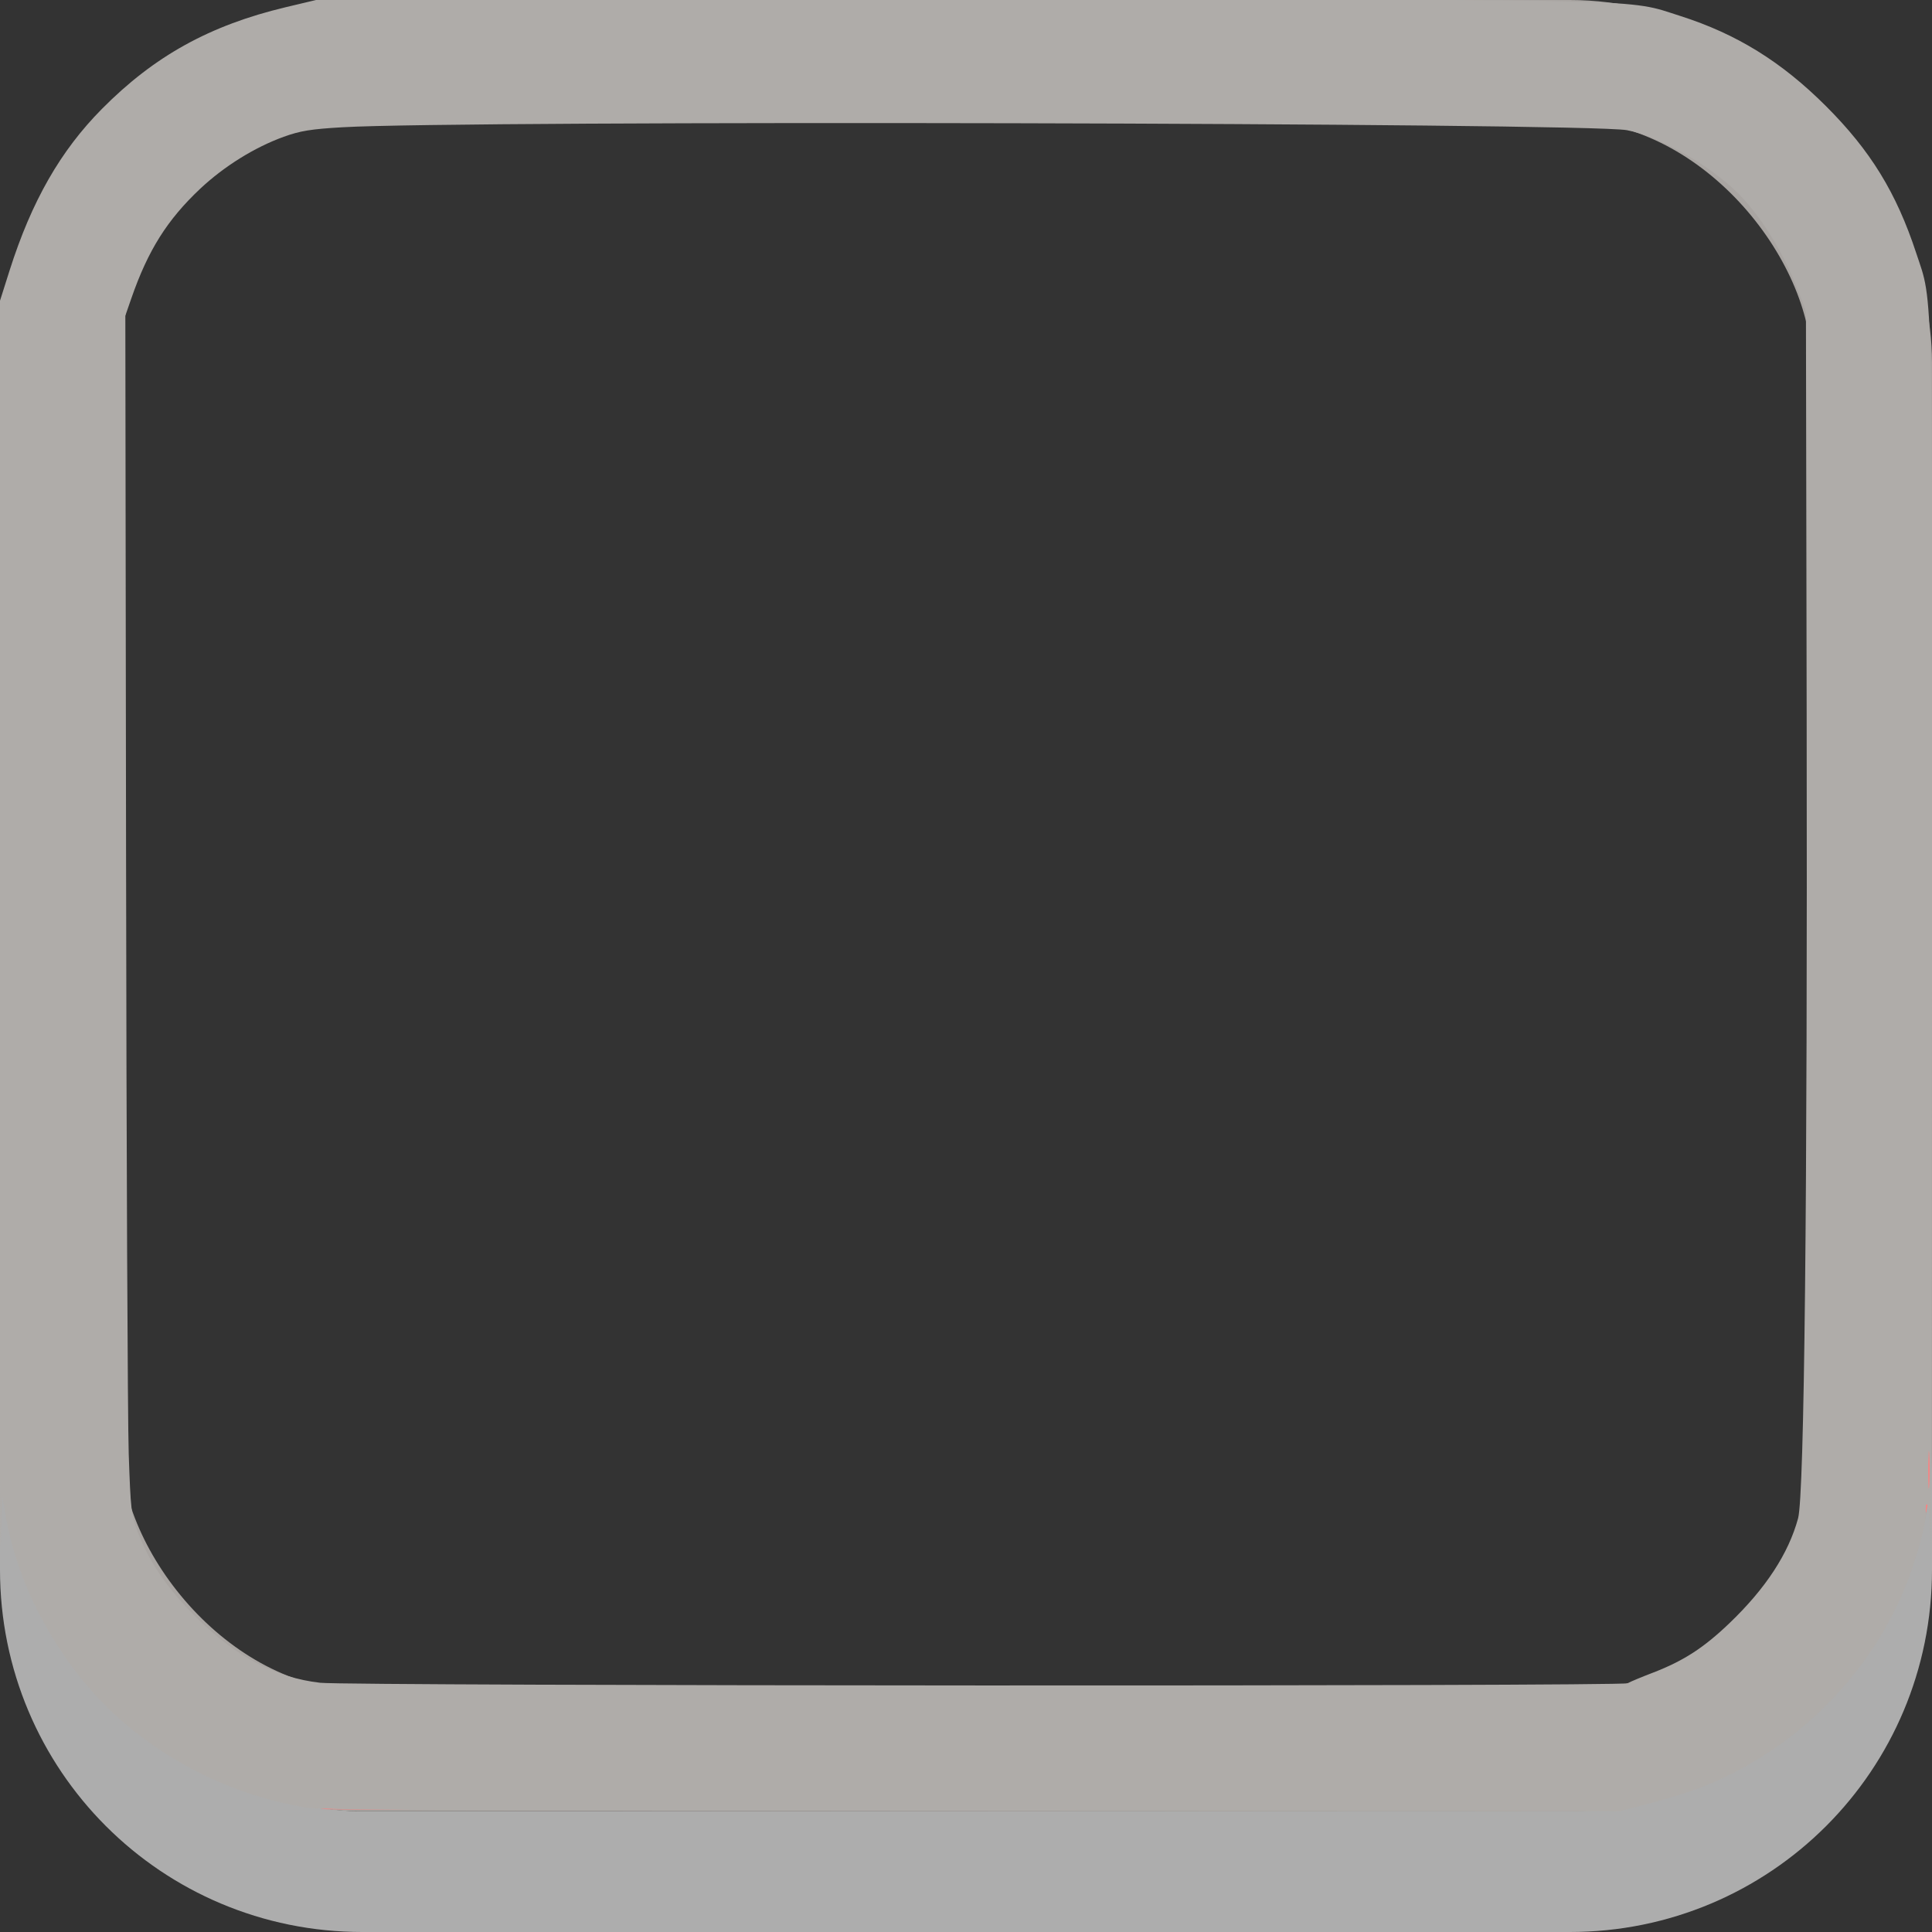 <?xml version="1.0" encoding="UTF-8" standalone="no"?>
<!-- Created with Inkscape (http://www.inkscape.org/) -->

<svg
   xmlns:osb="http://www.openswatchbook.org/uri/2009/osb"
   xmlns:dc="http://purl.org/dc/elements/1.1/"
   xmlns:cc="http://creativecommons.org/ns#"
   xmlns:rdf="http://www.w3.org/1999/02/22-rdf-syntax-ns#"
   xmlns:svg="http://www.w3.org/2000/svg"
   xmlns="http://www.w3.org/2000/svg"
   xmlns:xlink="http://www.w3.org/1999/xlink"
   xmlns:sodipodi="http://sodipodi.sourceforge.net/DTD/sodipodi-0.dtd"
   xmlns:inkscape="http://www.inkscape.org/namespaces/inkscape"
   width="16px"
   height="16px"
   id="svg33222"
   version="1.1"
   inkscape:version="0.92.3 (2405546, 2018-03-11)"
   sodipodi:docname="border-insensitive.svg">
  <rect width="100%" height="100%" fill="#333333" stroke="none"/>
  <defs
     id="defs33224">
    <linearGradient
       id="linearGradient4542"
       osb:paint="solid">
      <stop
         style="stop-color:#afaca9;stop-opacity:1;"
         offset="0"
         id="stop4540" />
    </linearGradient>
    <linearGradient
       id="linearGradient4532"
       osb:paint="solid">
      <stop
         style="stop-color:#ff8080;stop-opacity:1;"
         offset="0"
         id="stop4530" />
    </linearGradient>
    <linearGradient
       inkscape:collect="always"
       xlink:href="#linearGradient4532"
       id="linearGradient4534"
       x1="0.011"
       y1="7.495"
       x2="15.988"
       y2="7.495"
       gradientUnits="userSpaceOnUse" />
    <linearGradient
       inkscape:collect="always"
       xlink:href="#linearGradient4542"
       id="linearGradient4544"
       x1="0.018"
       y1="7.503"
       x2="15.983"
       y2="7.503"
       gradientUnits="userSpaceOnUse" />
  </defs>
  <sodipodi:namedview
     id="base"
     pagecolor="#8e8e8e"
     bordercolor="#666666"
     borderopacity="1.0"
     inkscape:pageopacity="1"
     inkscape:pageshadow="2"
     inkscape:zoom="45.254834"
     inkscape:cx="8.5586326"
     inkscape:cy="8.3150335"
     inkscape:current-layer="layer1"
     showgrid="false"
     inkscape:grid-bbox="true"
     inkscape:document-units="px"
     inkscape:window-width="1920"
     inkscape:window-height="1057"
     inkscape:window-x="1912"
     inkscape:window-y="1072"
     inkscape:window-maximized="1"
     inkscape:snap-nodes="false"
     inkscape:snap-bbox="true"
     inkscape:showpageshadow="false"
     showborder="false">
    <inkscape:grid
       type="xygrid"
       id="grid2992"
       empspacing="5"
       visible="true"
       enabled="true"
       snapvisiblegridlinesonly="true" />
  </sodipodi:namedview>
  <g
     id="layer1"
     inkscape:label="Layer 1"
     inkscape:groupmode="layer">
    <path
       style="color:#000000;fill:none;stroke:#ffffff;stroke-width:1;stroke-miterlimit:4;stroke-opacity:1;marker:none;visibility:visible;display:inline;overflow:visible;enable-background:accumulate;opacity:0.6"
       d="m 15.5,4 0,9 c 0,1.385 -1.115,2.5 -2.5,2.5 l -10,0 c -1.385,0 -2.5,-1.115 -2.5,-2.5 L 0.5,4"
       id="rect17861-5"
       inkscape:connector-curvature="0"
       sodipodi:nodetypes="cssssc" />
    <rect
       ry="2.5"
       rx="2.5"
       y="0.5"
       x="0.5"
       height="14"
       width="15"
       id="rect17861"
       style="color:#000000;fill:none;stroke:#a9a5a2;stroke-width:1;stroke-miterlimit:4;stroke-opacity:1;stroke-dasharray:none;marker:none;visibility:visible;display:inline;overflow:visible;enable-background:accumulate" />
    <path
       style="fill:url(#linearGradient4534);fill-opacity:1;stroke:none;stroke-width:0.022"
       d="M 2.707,14.984 C 1.966,14.886 1.372,14.603 0.884,14.115 0.451,13.682 0.167,13.14 0.051,12.524 0.014,12.326 0.011,12.035 0.011,7.475 c 0,-4.555 0.002,-4.85 0.039,-5.027 C 0.2,1.736 0.552,1.136 1.074,0.705 1.558,0.304 2.109,0.076 2.74,0.017 2.918,2.0021607e-4 4.563,-0.005 8.176,7.86591e-4 13.949,0.01 13.467,-0.004 13.958,0.161 14.839,0.455 15.545,1.161 15.84,2.043 c 0.159,0.475 0.147,0.045 0.147,5.454 V 12.358 l -0.05,0.225 c -0.136,0.616 -0.403,1.113 -0.822,1.532 -0.415,0.415 -0.905,0.68 -1.521,0.822 l -0.214,0.049 -5.303,0.003 c -2.917,0.002 -5.333,-9.97e-4 -5.37,-0.006 z M 13.274,13.981 c 0.439,-0.06 0.807,-0.246 1.134,-0.573 0.22,-0.22 0.345,-0.405 0.449,-0.666 0.13,-0.325 0.122,-0.008 0.127,-5.245 l 0.004,-4.817 -0.047,-0.177 C 14.744,1.766 14.213,1.251 13.435,1.041 13.301,1.004 12.97,1.001 8.154,0.995 4.741,0.99 2.945,0.995 2.803,1.01 1.958,1.1 1.277,1.683 1.059,2.503 l -0.047,0.177 0.004,4.817 c 0.004,5.237 -0.003,4.92 0.127,5.245 0.222,0.557 0.705,0.999 1.279,1.173 0.085,0.026 0.213,0.055 0.286,0.066 0.202,0.029 10.354,0.03 10.566,8.75e-4 z"
       id="path4528"
       inkscape:connector-curvature="0" />
    <path
       style="fill:#ff8080;fill-opacity:1;stroke:none;stroke-width:0.022"
       d="M 2.802,14.977 C 2.294,14.95 1.82,14.796 1.388,14.518 0.7,14.076 0.234,13.392 0.058,12.568 0.02,12.39 0.018,12.131 0.018,7.486 c 0,-4.614 0.002,-4.905 0.039,-5.077 C 0.182,1.832 0.471,1.297 0.879,0.889 1.324,0.444 1.855,0.167 2.493,0.048 2.705,0.008 2.919,0.006 7.896,0.008 c 3.796,0.001 5.261,0.008 5.478,0.028 0.236,0.021 0.344,0.042 0.53,0.106 0.944,0.32 1.632,1.008 1.955,1.956 0.069,0.201 0.083,0.279 0.102,0.552 0.013,0.193 0.022,2.168 0.022,5.025 -1.55e-4,4.542 -0.002,4.713 -0.042,4.896 -0.13,0.589 -0.382,1.074 -0.77,1.481 -0.418,0.44 -0.889,0.708 -1.555,0.886 l -0.185,0.05 -5.171,0.003 c -2.844,0.002 -5.3,-0.004 -5.458,-0.013 z m 9.601,-0.992 1.005,-0.015 0.21,-0.072 c 0.313,-0.107 0.526,-0.243 0.784,-0.501 0.233,-0.234 0.321,-0.36 0.444,-0.647 0.057,-0.133 0.081,-0.229 0.099,-0.394 0.014,-0.138 0.028,-1.959 0.036,-4.936 l 0.013,-4.718 -0.048,-0.177 C 14.876,2.269 14.682,1.889 14.537,1.724 14.261,1.408 13.987,1.228 13.553,1.077 13.411,1.027 13.392,1.026 11.862,1.01 9.737,0.988 3.805,0.988 3.156,1.011 2.605,1.03 2.523,1.043 2.228,1.161 1.691,1.376 1.267,1.85 1.081,2.444 l -0.058,0.183 6.926e-4,4.612 c 3.809e-4,2.536 0.01,4.768 0.021,4.959 0.017,0.294 0.029,0.37 0.079,0.497 0.195,0.495 0.578,0.902 1.054,1.122 0.324,0.149 0.334,0.151 1.331,0.165 1.296,0.019 7.702,0.021 8.894,0.003 z"
       id="path4536"
       inkscape:connector-curvature="0" />
    <path
       style="fill:url(#linearGradient4544);fill-opacity:1;stroke:none;stroke-width:0.022"
       d="M 2.758,14.977 C 1.454,14.892 0.343,13.908 0.058,12.585 0.02,12.413 0.018,12.12 0.018,7.453 L 0.018,2.503 0.08,2.283 C 0.302,1.493 0.749,0.88 1.412,0.455 1.675,0.287 2.05,0.139 2.423,0.056 l 0.225,-0.05 5.27,8.5517e-4 c 3.907,6.3401e-4 5.331,0.008 5.506,0.027 0.611,0.068 1.254,0.398 1.724,0.886 0.337,0.349 0.558,0.716 0.714,1.181 0.062,0.184 0.083,0.291 0.099,0.506 0.013,0.161 0.021,2.204 0.022,5.018 5.55e-4,5.252 0.012,4.845 -0.143,5.311 -0.148,0.446 -0.375,0.819 -0.703,1.153 -0.418,0.426 -0.871,0.68 -1.503,0.843 l -0.261,0.067 -5.186,-0.003 c -2.852,-0.002 -5.295,-0.011 -5.429,-0.019 z m 10.839,-1.074 c 0.363,-0.132 0.554,-0.257 0.831,-0.542 0.274,-0.282 0.442,-0.578 0.492,-0.87 0.036,-0.21 0.046,-1.134 0.06,-5.593 l 0.013,-4.178 -0.048,-0.174 C 14.919,2.45 14.859,2.289 14.812,2.187 14.585,1.704 14.294,1.414 13.806,1.186 13.449,1.018 13.751,1.032 9.918,1.011 5.874,0.989 2.775,1.011 2.545,1.063 2.204,1.141 1.857,1.335 1.601,1.59 1.366,1.824 1.209,2.086 1.088,2.441 l -0.065,0.192 0.004,4.1 c 0.002,2.255 0.01,4.473 0.018,4.929 0.013,0.822 0.014,0.83 0.071,0.99 0.09,0.25 0.233,0.481 0.425,0.684 0.196,0.208 0.368,0.338 0.598,0.453 0.239,0.119 0.371,0.152 0.685,0.17 0.158,0.009 2.604,0.015 5.436,0.014 l 5.149,-0.003 z"
       id="path4538"
       inkscape:connector-curvature="0" />
    <path
       style="fill:#afaca9;fill-opacity:1;stroke:none;stroke-width:0.022"
       d="M 2.504,14.965 C 1.949,14.864 1.446,14.626 1.023,14.264 0.532,13.844 0.154,13.183 0.048,12.557 l -0.03,-0.176 -0.012,0.409 C -7.22467e-4,13.014 -0.006,10.792 -0.005,7.851 L -0.004,2.503 0.08,2.238 C 0.262,1.666 0.501,1.248 0.844,0.902 1.279,0.463 1.737,0.21 2.365,0.06 l 0.269,-0.064 5.31,1.3037e-4 c 5.846,1.4341e-4 5.52,-0.007 5.971,0.136 0.467,0.149 0.839,0.379 1.207,0.747 0.368,0.367 0.583,0.717 0.747,1.216 0.143,0.434 0.136,0.116 0.131,5.944 -0.003,2.911 -0.008,5.096 -0.011,4.856 -0.004,-0.296 -0.014,-0.436 -0.031,-0.436 -0.014,0 -0.019,0.021 -0.011,0.051 0.017,0.067 -0.075,0.408 -0.176,0.65 -0.305,0.737 -0.92,1.339 -1.671,1.638 -0.089,0.035 -0.28,0.095 -0.424,0.133 l -0.263,0.069 -5.372,-0.002 c -4.436,-0.002 -5.401,-0.007 -5.538,-0.032 z M 13.481,13.939 c 0.021,-0.012 0.117,-0.052 0.214,-0.089 0.25,-0.097 0.416,-0.205 0.627,-0.407 0.302,-0.289 0.49,-0.578 0.569,-0.869 0.052,-0.192 0.078,-2.643 0.071,-6.657 l -0.006,-3.348 -0.094,-0.234 C 14.747,2.052 14.554,1.752 14.376,1.583 14.132,1.35 13.726,1.124 13.473,1.078 13.124,1.016 3.829,0.995 2.835,1.054 2.573,1.069 2.485,1.084 2.349,1.133 2.107,1.221 1.858,1.376 1.659,1.562 1.385,1.82 1.226,2.072 1.088,2.47 l -0.05,0.144 0.006,4.464 c 0.003,2.455 0.013,4.687 0.022,4.961 0.016,0.465 0.02,0.507 0.076,0.652 0.097,0.252 0.245,0.467 0.487,0.707 0.326,0.323 0.654,0.496 1.023,0.538 0.238,0.027 10.779,0.031 10.828,0.004 z m 2.496,-1.895 c -0.004,-0.07 -0.008,-0.013 -0.008,0.127 0,0.14 0.004,0.197 0.008,0.127 0.004,-0.07 0.004,-0.184 0,-0.254 z"
       id="path4546"
       inkscape:connector-curvature="0" />
  </g>
</svg>
